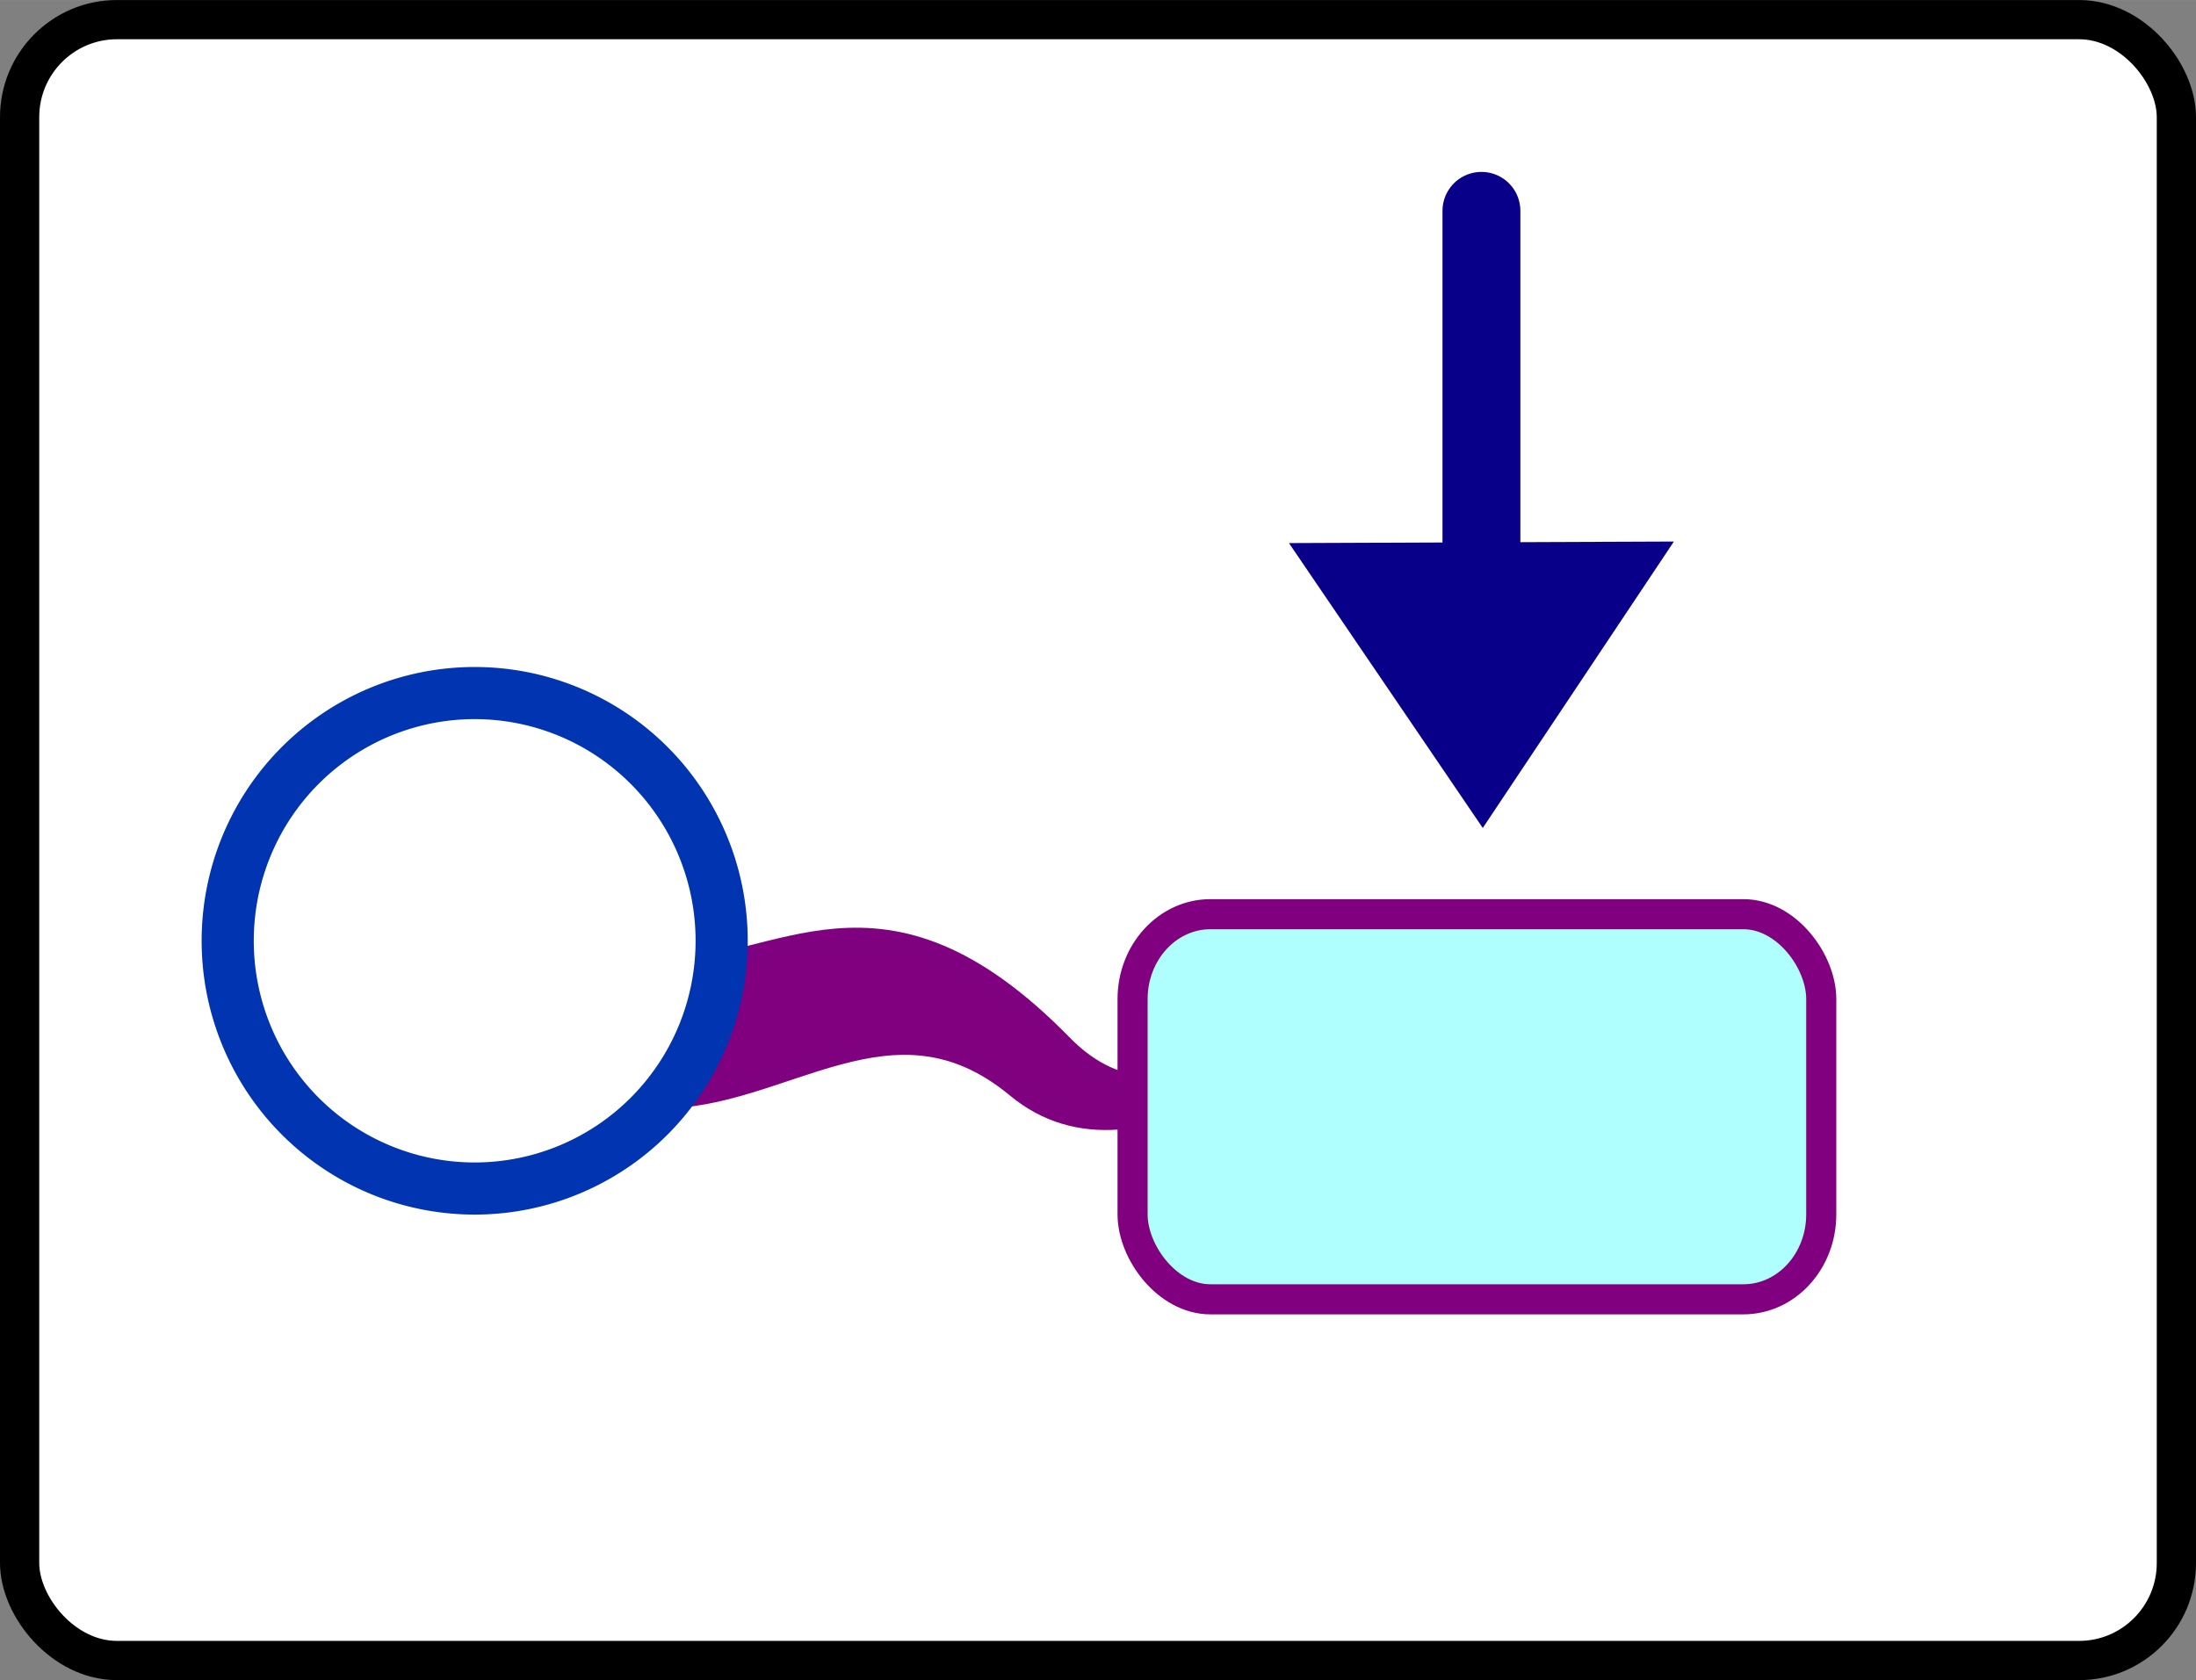 <?xml version="1.0" encoding="UTF-8" standalone="no"?>
<!-- Created with Inkscape (http://www.inkscape.org/) -->

<svg:svg
   xmlns:dc="http://purl.org/dc/elements/1.1/"
   xmlns:cc="http://creativecommons.org/ns#"
   xmlns:rdf="http://www.w3.org/1999/02/22-rdf-syntax-ns#"
   xmlns:svg="http://www.w3.org/2000/svg"
   xmlns:xlink="http://www.w3.org/1999/xlink"
   xmlns:sodipodi="http://sodipodi.sourceforge.net/DTD/sodipodi-0.dtd"
   xmlns:inkscape="http://www.inkscape.org/namespaces/inkscape"
   width="10.71mm"
   height="8.196mm"
   viewBox="0 0 37.949 29.04"
   id="svg5654"
   version="1.1"
   inkscape:version="0.92.1 r15371"
   sodipodi:docname="ShowOnlySelectedNodeSlideContent.svg">
  <svg:rect x="0" y="0" width="37.949" height="29.04" fill="#808080" stroke="none"/>
  <svg:defs
     id="defs5656">
    <svg:linearGradient
       x1="268.63"
       x2="219.96"
       y1="238.03"
       gradientUnits="userSpaceOnUse"
       y2="124.52"
       id="a"
       gradientTransform="matrix(0.09,0,0,0.091,264.046,479.405)">
      <svg:stop
         id="stop4697"
         offset="0"
         stop-color="#fff" />
      <svg:stop
         id="stop4699"
         offset="1"
         stop-opacity=".992"
         stop-color="#fff" />
    </svg:linearGradient>
    <svg:linearGradient
       x1="56.426"
       y1="834.12"
       gradientTransform="matrix(-1,0,0,1,783.51,-380.02)"
       x2="56.047"
       gradientUnits="userSpaceOnUse"
       y2="838.98"
       id="a-5">
      <svg:stop
         id="stop3019"
         offset="0"
         stop-opacity=".546"
         stop-color="#fff" />
      <svg:stop
         id="stop3021"
         offset="1"
         stop-opacity="0"
         stop-color="#fff" />
    </svg:linearGradient>
    <svg:linearGradient
       inkscape:collect="always"
       xlink:href="#a"
       id="linearGradient5069"
       gradientUnits="userSpaceOnUse"
       gradientTransform="matrix(0.083,0,0,0.084,79.89,1190.985)"
       x1="268.63"
       y1="238.03"
       x2="219.96"
       y2="124.52" />
    <svg:linearGradient
       gradientTransform="matrix(0.104,0,0,0.104,-54.143,-29.289)"
       x1="268.63"
       x2="219.96"
       y1="238.03"
       gradientUnits="userSpaceOnUse"
       y2="124.52"
       id="a-4">
      <svg:stop
         id="stop7"
         offset="0"
         stop-color="#fff" />
      <svg:stop
         id="stop9"
         offset="1"
         stop-opacity=".992"
         stop-color="#fff" />
    </svg:linearGradient>
    <svg:linearGradient
       id="linearGradient18569">
      <svg:stop
         id="stop18571"
         offset="0"
         style="stop-color:#ffffff;stop-opacity:0.993" />
      <svg:stop
         id="stop18573"
         offset="1"
         style="stop-color:#ffffff;stop-opacity:0.118" />
    </svg:linearGradient>
    <svg:linearGradient
       gradientUnits="userSpaceOnUse"
       id="XMLID_11_"
       y2="11.573"
       x2="128"
       y1="244.428"
       x1="128">
      <svg:stop
         offset="0.006"
         style="stop-color: rgb(0, 53, 237); stop-opacity: 1;"
         id="stop120" />
      <svg:stop
         offset="0.545"
         style="stop-color: rgb(0, 0, 141); stop-opacity: 1;"
         id="stop122" />
      <svg:stop
         offset="1"
         style="stop-color: rgb(0, 83, 189); stop-opacity: 1;"
         id="stop124" />
      <midPointStop
         offset="0.006"
         style="stop-color:#0035ED"
         id="midPointStop126" />
      <midPointStop
         offset="0.5"
         style="stop-color:#0035ED"
         id="midPointStop128" />
      <midPointStop
         offset="0.545"
         style="stop-color:#00008D"
         id="midPointStop130" />
      <midPointStop
         offset="0.5"
         style="stop-color:#00008D"
         id="midPointStop132" />
      <midPointStop
         offset="1"
         style="stop-color:#0053BD"
         id="midPointStop134" />
    </svg:linearGradient>
    <svg:linearGradient
       gradientUnits="userSpaceOnUse"
       id="XMLID_12_"
       y2="11.546"
       x2="127.999"
       y1="244.407"
       x1="128">
      <svg:stop
         offset="0.006"
         style="stop-color: rgb(66, 138, 255); stop-opacity: 1;"
         id="stop141" />
      <svg:stop
         offset="0.573"
         style="stop-color: rgb(148, 202, 255); stop-opacity: 1;"
         id="stop143" />
      <svg:stop
         offset="1"
         style="stop-color: rgb(220, 240, 255); stop-opacity: 1;"
         id="stop145" />
      <midPointStop
         offset="0.006"
         style="stop-color:#428AFF"
         id="midPointStop147" />
      <midPointStop
         offset="0.5"
         style="stop-color:#428AFF"
         id="midPointStop149" />
      <midPointStop
         offset="0.573"
         style="stop-color:#94CAFF"
         id="midPointStop151" />
      <midPointStop
         offset="0.5"
         style="stop-color:#94CAFF"
         id="midPointStop153" />
      <midPointStop
         offset="1"
         style="stop-color:#DCF0FF"
         id="midPointStop155" />
    </svg:linearGradient>
    <svg:linearGradient
       id="linearGradient4568-1">
      <svg:stop
         style="stop-color:#e12b1c;stop-opacity:1;"
         offset="0"
         id="stop4570-9" />
      <svg:stop
         style="stop-color:#980b00;stop-opacity:1;"
         offset="1"
         id="stop4572-8" />
    </svg:linearGradient>
  </svg:defs>
  <sodipodi:namedview
     id="base"
     pagecolor="#ffffff"
     bordercolor="#666666"
     borderopacity="1.0"
     inkscape:pageopacity="0.0"
     inkscape:pageshadow="2"
     inkscape:zoom="9.7776558"
     inkscape:cx="-5.9961135"
     inkscape:cy="10.438936"
     inkscape:document-units="px"
     inkscape:current-layer="layer1"
     showgrid="false"
     fit-margin-top="0"
     fit-margin-left="0"
     fit-margin-right="0"
     fit-margin-bottom="0"
     inkscape:window-width="1920"
     inkscape:window-height="1018"
     inkscape:window-x="-8"
     inkscape:window-y="-8"
     inkscape:window-maximized="1"
     inkscape:snap-global="false" />
  <svg:g
     inkscape:label="Layer 1"
     inkscape:groupmode="layer"
     id="layer1"
     transform="translate(-94.199,-1194.072)">
    <svg:rect
       style="opacity:1;fill:#ffffff;fill-opacity:1;stroke:#000000;stroke-width:0.678;stroke-opacity:1"
       id="rect4498"
       width="37.271"
       height="28.362"
       x="94.538"
       y="1194.411"
       rx="1.681"
       ry="1.685" />
    <svg:g
       id="g4617"
       transform="matrix(1,0,0,-1,1.055,2419.705)">
      <svg:path
         inkscape:connector-curvature="0"
         style="color:#000000;text-indent:0;text-decoration:none;text-decoration-line:none;text-transform:none;fill:#800080;stroke:#800080;stroke-width:0.577;stroke-linecap:round;stroke-linejoin:round;stroke-opacity:0.996"
         d="m 104.514,1206.763 c 2.103,-0.044 4.045,1.986 6.253,0.168 2.09,-1.752 4.975,1.292 6.758,1.496 -1.49,-0.158 -4.05,-3.046 -6.109,-0.921 -3.085,3.145 -4.743,1.212 -6.89,1.256 z"
         id="path4779" />
      <svg:path
         style="font-size:61.543px;fill:url(#linearGradient5069);fill-rule:evenodd;stroke:#0034b0;stroke-width:0.901;stroke-opacity:0.997"
         inkscape:connector-curvature="0"
         font-size="61.543px"
         d="m 105.615,1209.372 a 4.268,4.282 0 0 1 -4.268,4.282 4.268,4.282 0 0 1 -4.268,-4.282 4.268,4.282 0 0 1 4.268,-4.282 4.268,4.282 0 0 1 4.268,4.282 z"
         id="path4743" />
      <svg:rect
         transform="scale(-1,1)"
         id="rect4717"
         x="-124.617"
         y="1203.175"
         width="11.901"
         height="6.657"
         ry="1.468"
         rx="1.346"
         style="fill:#b0ffff;fill-opacity:1;fill-rule:evenodd;stroke:#800080;stroke-width:0.52;stroke-linejoin:round;stroke-opacity:1" />
    </svg:g>
    <svg:rect
       style="fill:#aa0000;fill-opacity:1;stroke:#aa0000;stroke-width:0.85"
       id="rect234"
       transform="matrix(0.5,0.866,-0.866,0.5,0,0)"
       y="574.094"
       x="1071.823"
       height="0"
       width="0.856" />
    <svg:g
       id="g4473"
       transform="matrix(0.865,0,0,0.865,132.714,1178.851)">
      <svg:path
         sodipodi:nodetypes="cccc"
         inkscape:connector-curvature="0"
         id="path19166"
         d="m -14.903,34.141 -3.872,-5.693 7.69,-0.031 z"
         inkscape:transform-center-y="2.6604092"
         inkscape:transform-center-x="0.022858851"
         style="opacity:1;fill:#080088;fill-opacity:1;stroke:none;stroke-width:0.75;stroke-opacity:1" />
      <svg:path
         inkscape:connector-curvature="0"
         id="path19168"
         d="m -14.93,21.809 v 7.928"
         style="fill:none;fill-rule:evenodd;stroke:#080088;stroke-width:1.556;stroke-linecap:round;stroke-linejoin:miter;stroke-opacity:1" />
    </svg:g>
  </svg:g>
</svg:svg>
